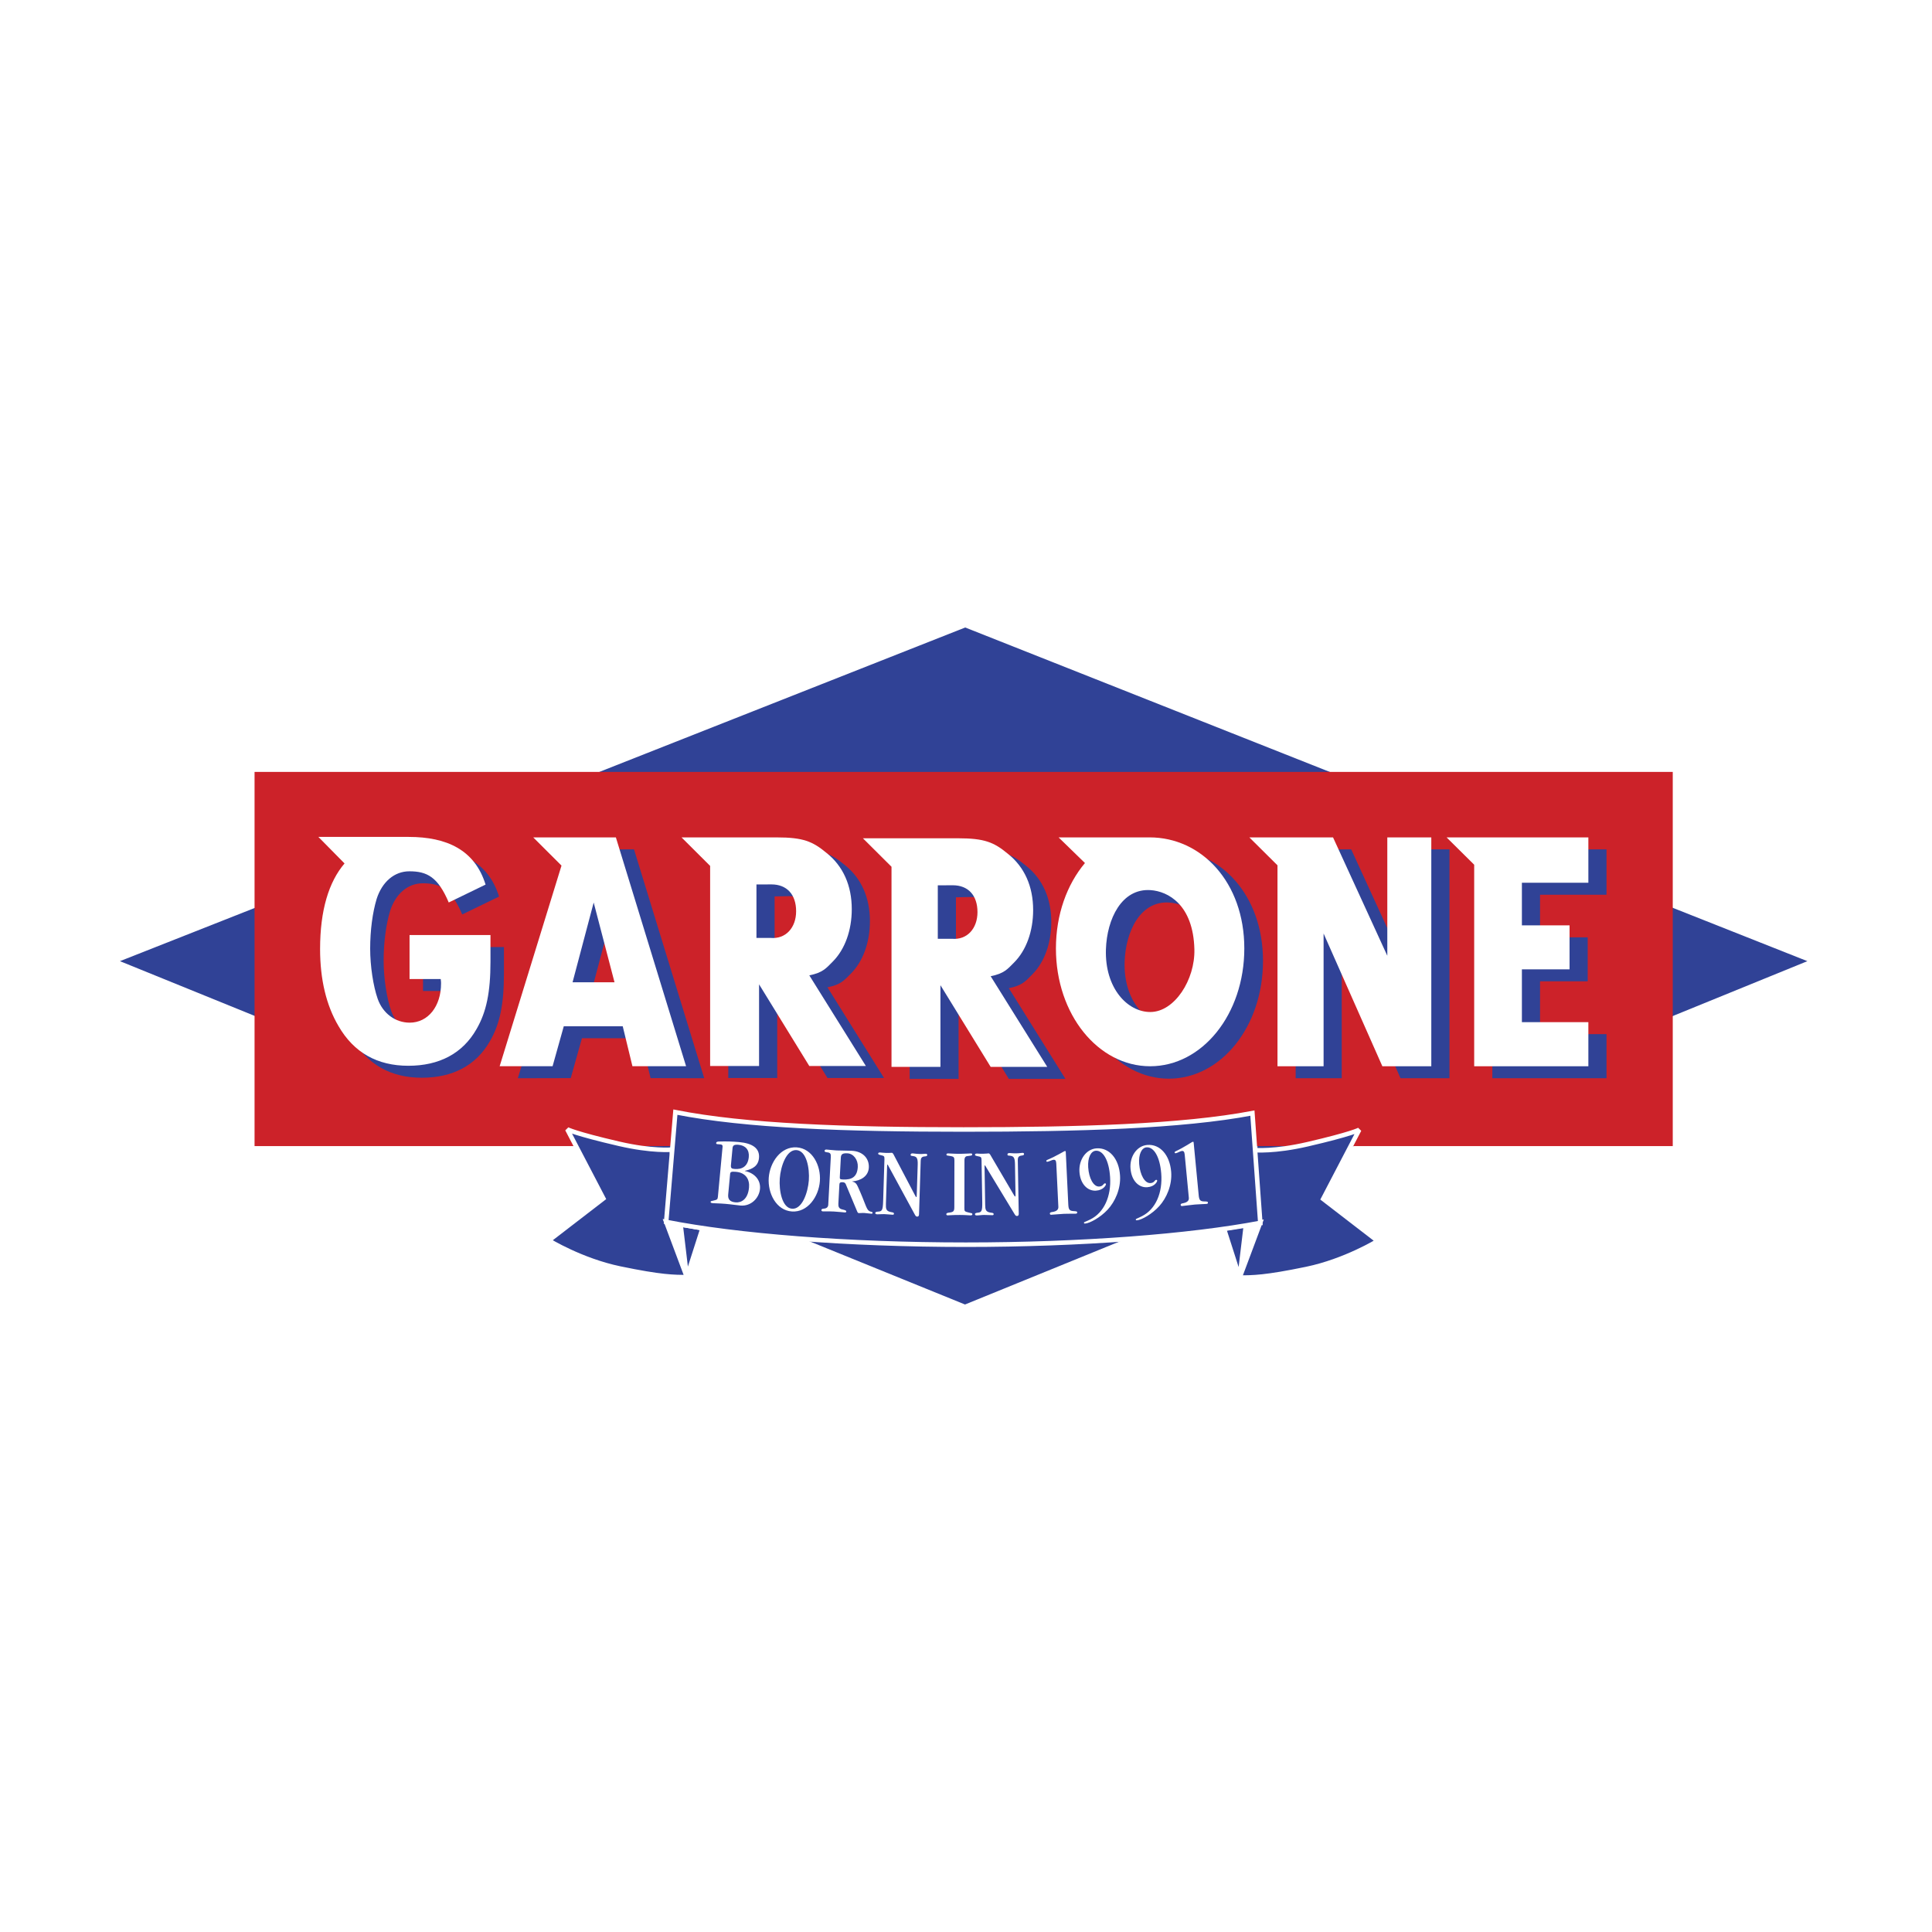 <svg xmlns="http://www.w3.org/2000/svg" width="2500" height="2500" viewBox="0 0 192.756 192.756"><g fill-rule="evenodd" clip-rule="evenodd"><path fill="#fff" d="M0 0h192.756v192.756H0V0z"/><path fill="#fff" stroke="#fff" stroke-width=".451" stroke-miterlimit="2.613" d="M8.504 95.871l87.801-34.954 87.947 34.954-87.967 35.969L8.504 95.871z"/><path fill="#fff" stroke="#fff" stroke-width=".451" stroke-miterlimit="2.613" d="M168.406 115.805V75.519H24.066l.019 40.286h144.321z"/><path fill="#304296" d="M11.966 95.895L96.3 62.605l84.022 33.29L96.28 130.15 11.966 95.895z"/><path fill="#cc2229" d="M166.891 114.346V77.014H25.397v37.332h141.494z"/><path d="M67.013 114.701s-1.941.182-5.256-.586c-4.387-1.016-5.161-1.443-5.161-1.443l3.599 6.9-5.445 4.193s3.232 1.992 7.103 2.797c4.12.857 5.398.857 6.677.857l1.562-4.871-3.626-.639 2.063 5.51-1.516-12.718zM125.195 114.746s1.941.182 5.256-.586c4.387-1.016 5.16-1.443 5.16-1.443l-3.598 6.9 5.445 4.195s-3.232 1.99-7.104 2.795c-4.119.857-5.396.857-6.676.857l-1.562-4.871 3.625-.639-2.062 5.51 1.516-12.718z" fill="#304296" stroke="#fff" stroke-width=".451" stroke-miterlimit="2.613"/><path d="M125.74 122.008c-7.02 1.334-17.896 2.176-29.387 2.176-11.766 0-22.862-.883-29.888-2.273l.917-10.951c7.027 1.389 16.986 1.73 28.752 1.73 11.489 0 21.798-.301 28.819-1.635l.787 10.953z" fill="#304296" stroke="#fff" stroke-width=".451" stroke-miterlimit="2.613"/><path d="M72.093 114.402c.012-.127-.042-.209-.215-.225l-.316-.025c-.071-.008-.12-.041-.112-.117.009-.098.116-.139.26-.145.845-.025 1.376 0 2.008.053 1.365.117 2.097.629 2.007 1.59-.074.785-.617 1.102-1.404 1.279l-.002.02c.938.188 1.591.879 1.506 1.791s-.893 1.742-1.942 1.654c-.448-.039-.832-.111-1.514-.17-.602-.051-1.002-.045-1.257-.066-.173-.016-.22-.059-.214-.127.009-.086.059-.082.28-.131.346-.08.42-.102.445-.363l.47-5.018zm.835 1.823c-.031.33.068.377.363.402.703.061 1.325-.221 1.416-1.191.066-.707-.322-1.162-1.035-1.223-.469-.039-.564.1-.588.352l-.156 1.66-.276 2.949c-.043.467.157.738.748.787.54.047 1.218-.287 1.329-1.471.076-.805-.302-1.492-1.31-1.578-.468-.041-.556.01-.576.225l-.191 2.037.276-2.949zM79.012 120.869c-1.571-.107-2.429-1.824-2.314-3.369.114-1.547 1.216-3.133 2.788-3.027 1.571.105 2.429 1.824 2.314 3.369-.115 1.547-1.217 3.133-2.788 3.027zm.453-6.123c-1.011-.068-1.578 1.631-1.666 2.828-.088 1.195.222 2.955 1.232 3.021 1.01.068 1.577-1.633 1.666-2.828.089-1.195-.222-2.955-1.232-3.021zM83.644 120.104c-.015.283.057.482.37.555.385.088.423.139.419.207-.004.066-.036.105-.139.1-.225-.01-.601-.068-1.09-.092-.572-.027-.85-.002-1.105-.014-.102-.006-.151-.047-.147-.135.004-.068.048-.125.223-.137.328-.012.45-.191.46-.387l.255-4.766c.017-.322-.049-.432-.344-.465-.233-.031-.283-.072-.279-.141.005-.098.079-.143.191-.139.287.016.58.068 1.02.09.541.025.911.004 1.503.033 1.113.055 1.751.768 1.702 1.682-.046.867-.817 1.307-1.65 1.373l-.001.02c.304.064.419.207.557.506.751 1.645.823 2.215 1.109 2.414.198.137.366.057.358.203-.003.049-.036.086-.127.082-.235-.012-.467-.062-.703-.074-.255-.012-.339.021-.543.014-.072-.004-.12-.055-.174-.195l-1.117-2.668c-.054-.129-.122-.211-.316-.219-.225-.012-.319.033-.329.217l-.103 1.936zm.143-2.674c-.01.193.018.234.314.248.919.045 1.429-.291 1.48-1.254.038-.701-.42-1.328-1.033-1.357-.51-.025-.65.096-.661.484l-.1 1.879zM91.691 121.162c-.006.176-.089.223-.191.219-.122-.002-.17-.102-.238-.221l-2.564-4.721c-.097-.178-.125-.248-.156-.248-.031-.002-.032.027-.038.213l-.116 3.721c-.015.477.02.691.446.791.193.045.357.039.354.166-.001.049-.004.117-.127.113-.255-.008-.54-.055-.847-.062-.286-.008-.451.025-.666.02-.153-.004-.225-.025-.22-.143.002-.068.065-.115.28-.127.379-.02.475-.125.502-1.02l.131-4.207c.01-.311-.051-.332-.335-.398-.224-.055-.295-.086-.292-.164.002-.068.055-.115.198-.111.102.002.183.033.612.047.347.008.45-.018.542-.016.133.004.18.162.373.527l1.922 3.66c.067.129.125.229.146.229.051.002.051-.018.057-.193l.095-3.027c.021-.652-.098-.803-.413-.859-.184-.035-.297-.008-.293-.145.004-.117.107-.135.219-.131.133.004.275.047.684.059.358.01.431-.027.595-.023.122.004.162.055.16.123-.004.115-.097.133-.281.146-.277.021-.364.186-.371.418l-.168 5.364zM95.223 115.779c0-.303-.071-.381-.327-.43-.378-.068-.47-.039-.47-.166 0-.078.072-.107.184-.107.236 0 .451.041 1.197.041.348.002.798-.037 1.023-.037.112 0 .163.01.163.088 0 .146-.082.117-.532.184-.133.02-.236.146-.236.371l-.008 4.834c-.001.311.04.32.48.43.235.059.316.039.316.156 0 .059-.031.117-.194.115-.175 0-.44-.039-1.054-.041-.849 0-1.023.039-1.208.039-.103-.002-.143-.041-.143-.127 0-.088.103-.127.277-.146.439-.049.522-.137.523-.545l.009-4.659zM101.641 121.094c.002.176-.078.225-.182.227-.121.002-.174-.096-.248-.211l-2.787-4.602c-.105-.174-.139-.242-.168-.242-.031.002-.029.029-.027.215l.062 3.719c.008.479.053.691.484.773.195.035.357.023.359.148.002.051.002.117-.119.119-.256.004-.543-.029-.85-.025-.287.004-.449.047-.664.049-.152.002-.225-.016-.227-.133-.002-.068.059-.117.273-.141.377-.035.467-.143.453-1.039l-.072-4.207c-.006-.311-.066-.328-.354-.383-.227-.045-.299-.072-.299-.152-.002-.068.049-.117.191-.119.102-.002.186.027.613.02.348-.004.449-.035.541-.037.135-.002.188.152.398.51l2.096 3.572c.072.125.137.221.156.221.051 0 .051-.02.049-.195l-.053-3.027c-.01-.652-.135-.797-.453-.842-.186-.025-.297.006-.299-.131-.002-.117.1-.139.213-.139.133-.004.275.033.684.027.359-.006.43-.045.594-.049.123-.002.164.047.166.115.002.117-.09.139-.273.16-.275.033-.355.199-.352.434l.095 5.365zM106.584 120.176c.023.477.113.629.492.652.34.023.391.031.396.139.004.088-.045.119-.168.123-.123.006-.768-.004-1.146.012-.428.02-1.039.084-1.295.096-.061.004-.115-.043-.119-.121-.004-.107.076-.131.26-.158.426-.066.602-.24.588-.514l-.207-4.318c-.014-.312-.111-.385-.264-.379s-.482.197-.635.203c-.051.002-.094-.033-.096-.074-.006-.125.129-.102.678-.379 1.018-.514 1.096-.613 1.188-.619.051-.002.072.018.076.086l.252 5.251zM109.416 114.57c1.256-.076 2.221 1.027 2.33 2.709.09 1.352-.512 2.627-1.23 3.402-.734.795-1.793 1.365-2.264 1.395-.061.004-.104-.023-.107-.082-.006-.078.117-.074.635-.33 1.369-.678 2.102-2.303 1.973-4.236-.111-1.691-.707-2.662-1.422-2.619-.49.029-.826.684-.762 1.656.072 1.088.527 1.949 1.1 1.916.408-.025.41-.309.574-.318.061-.004.094.033.098.092.006.078-.238.59-1.002.637-.807.047-1.559-.629-1.643-1.883-.079-1.196.659-2.276 1.72-2.339zM114.477 114.23c1.254-.094 2.234.998 2.371 2.678.109 1.35-.473 2.633-1.18 3.418-.725.805-1.773 1.391-2.242 1.426-.062.004-.105-.021-.109-.08-.006-.078.117-.076.629-.34 1.359-.695 2.066-2.33 1.91-4.264-.139-1.689-.748-2.65-1.463-2.598-.49.035-.814.695-.736 1.666.088 1.088.559 1.941 1.129 1.9.408-.029.406-.312.568-.324.061-.006.096.031.1.09.006.078-.229.592-.994.648-.805.061-1.566-.607-1.668-1.859-.099-1.195.624-2.282 1.685-2.361zM119.592 119.234c.045.477.143.623.521.631.342.008.393.014.402.121.01.086-.039.121-.162.131-.121.012-.768.027-1.143.061-.43.037-1.037.129-1.291.15-.061.006-.117-.039-.125-.115-.01-.107.07-.133.252-.17.422-.084.59-.266.564-.537l-.412-4.309c-.029-.311-.129-.381-.281-.367s-.473.217-.625.23c-.051.004-.096-.031-.1-.07-.012-.125.123-.107.658-.408.996-.557 1.068-.66 1.16-.668.051-.006.072.012.08.08l.502 5.24z" fill="#fff"/><path d="M49.791 89.452l-3.676 1.784c-1.079-2.542-2.161-3.11-3.929-3.11-1.497 0-2.721 1.054-3.264 2.754-.408 1.36-.646 3.128-.646 4.965 0 1.735.306 3.741.749 4.999.51 1.463 1.768 2.381 3.196 2.381 1.836 0 3.128-1.633 3.128-3.912 0-.066 0-.236-.035-.441h-3.109v-4.386h8.073v2.652c0 3.061-.408 5.033-1.394 6.734-1.394 2.447-3.74 3.654-6.8 3.654-3.094 0-5.44-1.309-6.97-3.961-1.225-2.074-1.837-4.658-1.837-7.686 0-7.583 3.333-11.185 8.841-11.185 3.791-.001 6.596 1.287 7.673 4.758z" fill="#304296"/><path d="M40.775 83.499h-9.01l2.61 2.647c-1.576 1.847-2.44 4.676-2.44 8.539 0 3.026.612 5.61 1.836 7.684 1.53 2.654 3.876 3.963 6.97 3.963 3.06 0 5.406-1.207 6.8-3.656.986-1.699 1.394-3.672 1.394-6.732v-2.653h-8.074v4.387h3.109c.034.203.034.373.034.441 0 2.279-1.292 3.912-3.128 3.912-1.428 0-2.686-.92-3.195-2.381-.442-1.258-.749-3.266-.749-5 0-1.836.238-3.604.646-4.965.544-1.7 1.768-2.755 3.264-2.755 1.768 0 2.85.567 3.929 3.11l3.675-1.784c-1.074-3.469-3.88-4.757-7.671-4.757z" fill="#fff"/><path d="M58.701 84.743h4.556l7.004 22.832-5.353-.012-.967-3.977H58.06l-1.116 3.977-5.281.012 7.038-22.832zm2.342 6.497l-2.108 7.958h4.186l-2.078-7.958z" fill="#304296"/><path d="M59.232 90.046l-2.108 7.956h4.186l-2.078-7.956zm2.214-6.499l7.004 22.828h-5.353l-.967-3.984h-5.882l-1.116 3.984h-5.281l6.17-20.014-2.821-2.814h8.246z" fill="#fff"/><path d="M79.292 84.743c2.652 0 3.59.395 4.984 1.551 1.666 1.326 2.516 3.264 2.516 5.611 0 2.108-.68 4.013-1.904 5.236-.646.646-.972 1.094-2.332 1.365l5.644 9.045h-5.644l-5.013-8.148v8.148h-4.882V84.743h6.631zm-.607 10.027c1.512.138 2.555-1.014 2.555-2.662 0-1.68-.956-2.7-2.489-2.7l-1.469.029v5.333h1.403z" fill="#304296"/><path d="M76.873 93.576c1.512.138 2.556-1.014 2.556-2.661 0-1.68-.931-2.678-2.464-2.678l-1.494.006v5.333h1.402zm.608-10.029c2.652 0 3.59.395 4.984 1.551 1.666 1.327 2.516 3.264 2.516 5.611 0 2.108-.68 4.012-1.904 5.237-.646.647-.972 1.092-2.332 1.366l5.644 9.045h-5.644l-5.013-8.15v8.15H70.85V86.391l-2.853-2.844h9.484z" fill="#fff"/><path fill="#304296" d="M144.613 107.574V84.743h-4.39v11.808l-5.412-11.808h-5.543v22.831h4.597V94.332l5.864 13.242h4.884z"/><path fill="#fff" d="M124.648 83.547l2.807 2.786v20.048h4.6V93.137l5.863 13.244h4.883V83.547h-4.389v11.809l-5.414-11.809h-8.35z"/><path fill="#304296" d="M148.891 84.743h11.39v4.525h-6.631v4.25h4.756v4.386h-4.756v5.272h6.631v4.398h-11.39V84.743z"/><path fill="#fff" d="M144.326 83.547l2.754 2.727v20.107h11.391v-4.399h-6.631v-5.271h4.756v-4.387h-4.756v-4.25h6.631v-4.527h-14.145z"/><path d="M112.205 95.954c.1-3.038 1.57-6.091 4.441-5.907 1.756.111 4.273 1.456 4.383 5.907.076 3.039-1.979 6.24-4.383 6.253-2.294.012-4.568-2.387-4.441-6.253zm-2.094-8.611c-1.789 2.126-2.896 5.135-2.896 8.527 0 6.586 4.215 11.749 9.402 11.749s9.393-5.17 9.393-11.758c0-6.587-4.264-11.074-9.451-11.074h-9.078l2.63 2.556z" fill="#304296"/><path d="M110.338 94.715c.1-3.037 1.572-6.091 4.441-5.908 1.758.113 4.275 1.457 4.385 5.908.076 3.039-1.979 6.242-4.385 6.253-2.293.012-4.566-2.386-4.441-6.253zm-2.092-8.61c-1.789 2.127-2.896 5.135-2.896 8.527 0 6.586 4.215 11.748 9.402 11.748s9.393-5.172 9.393-11.758c0-6.587-4.264-11.076-9.451-11.076h-9.078l2.63 2.559z" fill="#fff"/><path d="M97.385 84.829c2.652 0 3.592.395 4.986 1.551 1.666 1.326 2.516 3.265 2.516 5.611 0 2.108-.68 4.013-1.904 5.236-.646.646-.973 1.094-2.332 1.365l5.645 9.047h-5.645l-5.013-8.15v8.15h-4.882v-22.81h6.629zm-.607 10.027c1.513.138 2.556-1.014 2.556-2.661 0-1.68-.955-2.701-2.49-2.701l-1.469.03v5.333h1.403v-.001z" fill="#304296"/><path d="M94.967 93.662c1.512.139 2.556-1.014 2.556-2.661 0-1.68-.932-2.678-2.465-2.678l-1.494.007v5.333h1.403v-.001zm.608-10.027c2.652 0 3.591.394 4.984 1.55 1.666 1.326 2.518 3.265 2.518 5.611 0 2.108-.682 4.013-1.904 5.237-.646.646-.973 1.092-2.334 1.365l5.645 9.045h-5.645l-5.011-8.15v8.15h-4.882V86.477l-2.853-2.842h9.482z" fill="#fff"/></g></svg>